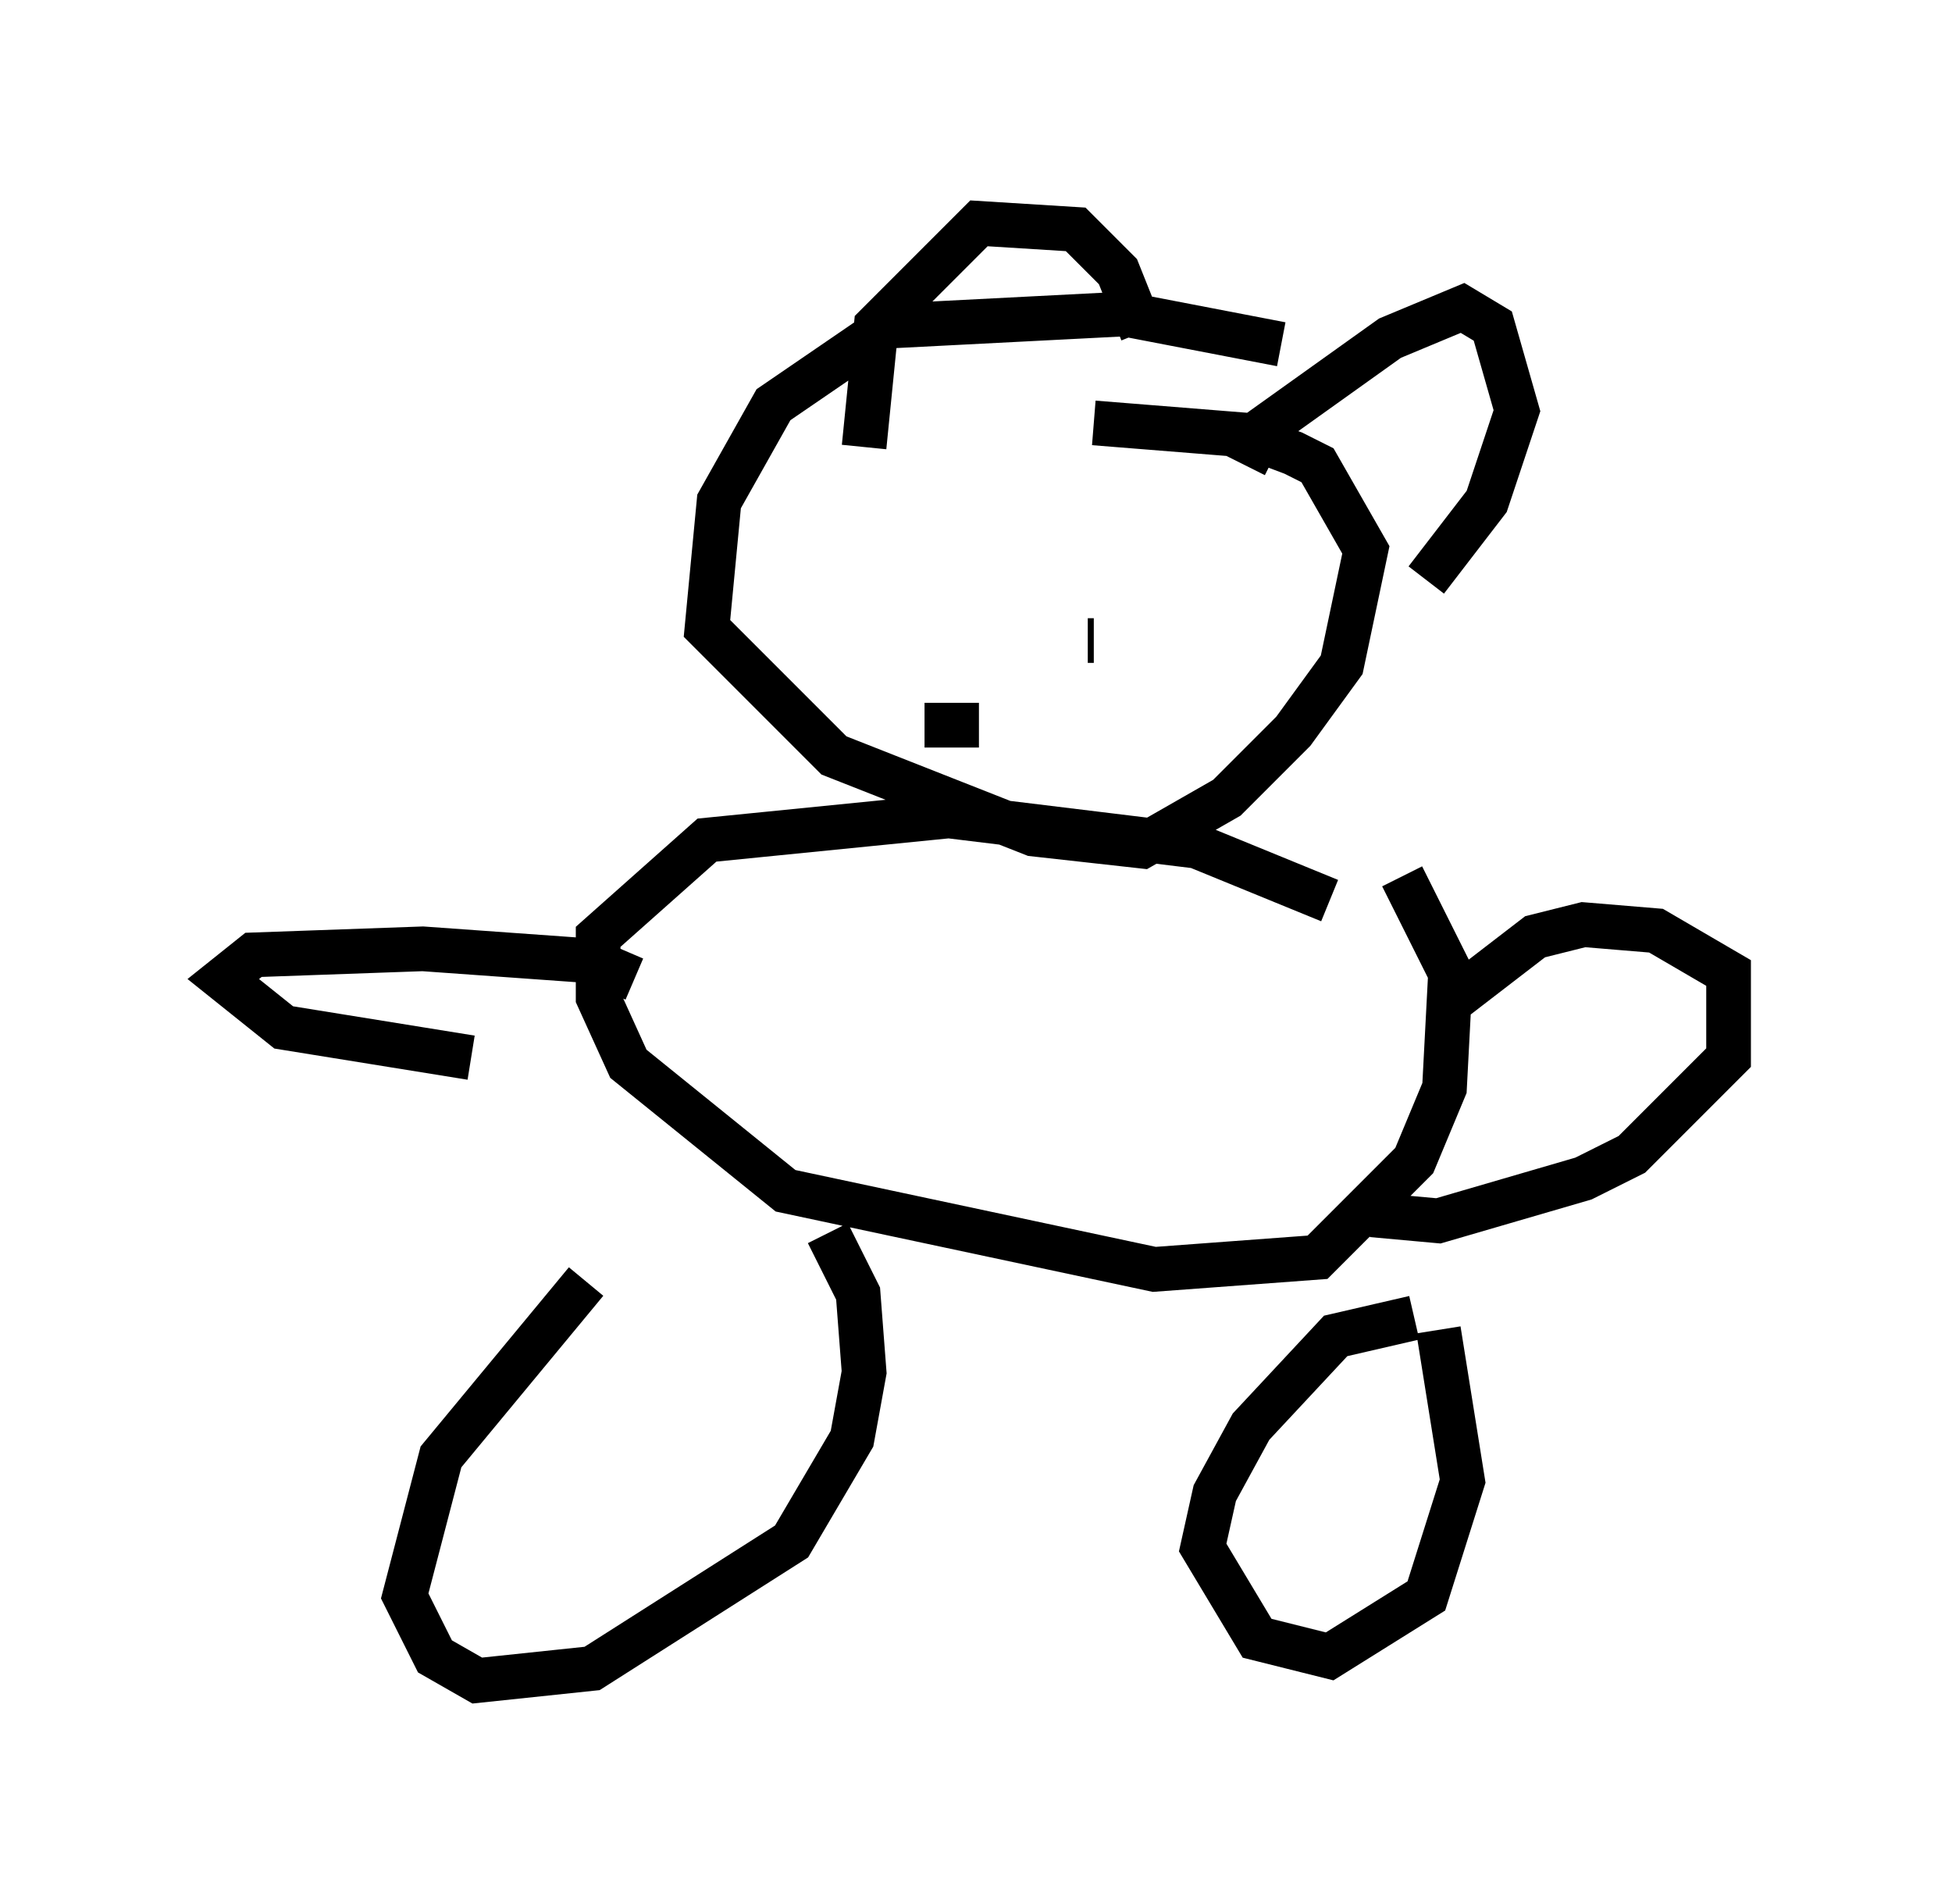 <?xml version="1.0" encoding="utf-8" ?>
<svg baseProfile="full" height="42.611" version="1.1" width="43.694" xmlns="http://www.w3.org/2000/svg" xmlns:ev="http://www.w3.org/2001/xml-events" xmlns:xlink="http://www.w3.org/1999/xlink"><defs /><rect fill="white" height="42.611" width="43.694" x="0" y="0" /><path d="M16.637, 26.786 m-3.518, 1.894 l-3.248, 3.924 -0.812, 3.112 l0.677, 1.353 0.947, 0.541 l2.571, -0.271 4.465, -2.842 l1.353, -2.3 0.271, -1.488 l-0.135, -1.759 -0.677, -1.353 m13.126, 1.894 l-1.759, 0.406 -1.894, 2.03 l-0.812, 1.488 -0.271, 1.218 l1.218, 2.03 1.624, 0.406 l2.165, -1.353 0.812, -2.571 l-0.541, -3.383 m-2.436, -9.607 l-2.977, -1.218 -5.548, -0.677 l-5.413, 0.541 -2.436, 2.165 l0.0, 1.353 0.677, 1.488 l3.518, 2.842 8.254, 1.759 l3.654, -0.271 2.165, -2.165 l0.677, -1.624 0.135, -2.571 l-1.083, -2.165 m-2.706, -11.908 l-3.518, -0.677 -5.277, 0.271 l-2.571, 1.759 -1.218, 2.165 l-0.271, 2.842 2.842, 2.842 l4.465, 1.759 2.436, 0.271 l1.894, -1.083 1.488, -1.488 l1.083, -1.488 0.541, -2.571 l-1.083, -1.894 -0.541, -0.271 l-1.083, -0.406 -3.383, -0.271 m-4.33, 2.706 l0.0, 0.0 m4.33, 2.165 l-0.135, 0.0 m-3.654, 1.894 l1.218, 0.0 m-2.571, -6.225 l0.271, -2.706 2.3, -2.3 l2.165, 0.135 0.947, 0.947 l0.541, 1.353 m2.3, 2.977 l0.406, -0.812 2.842, -2.03 l1.624, -0.677 0.677, 0.406 l0.541, 1.894 -0.677, 2.03 l-1.353, 1.759 m-17.726, 8.931 l-0.947, -0.406 -3.789, -0.271 l-3.789, 0.135 -0.677, 0.541 l1.353, 1.083 4.195, 0.677 m22.057, -1.353 l1.759, -1.353 1.083, -0.271 l1.624, 0.135 1.624, 0.947 l0.0, 1.894 -2.165, 2.165 l-1.083, 0.541 -3.248, 0.947 l-1.488, -0.135 " fill="none" stroke="black" stroke-width="1" /></svg>